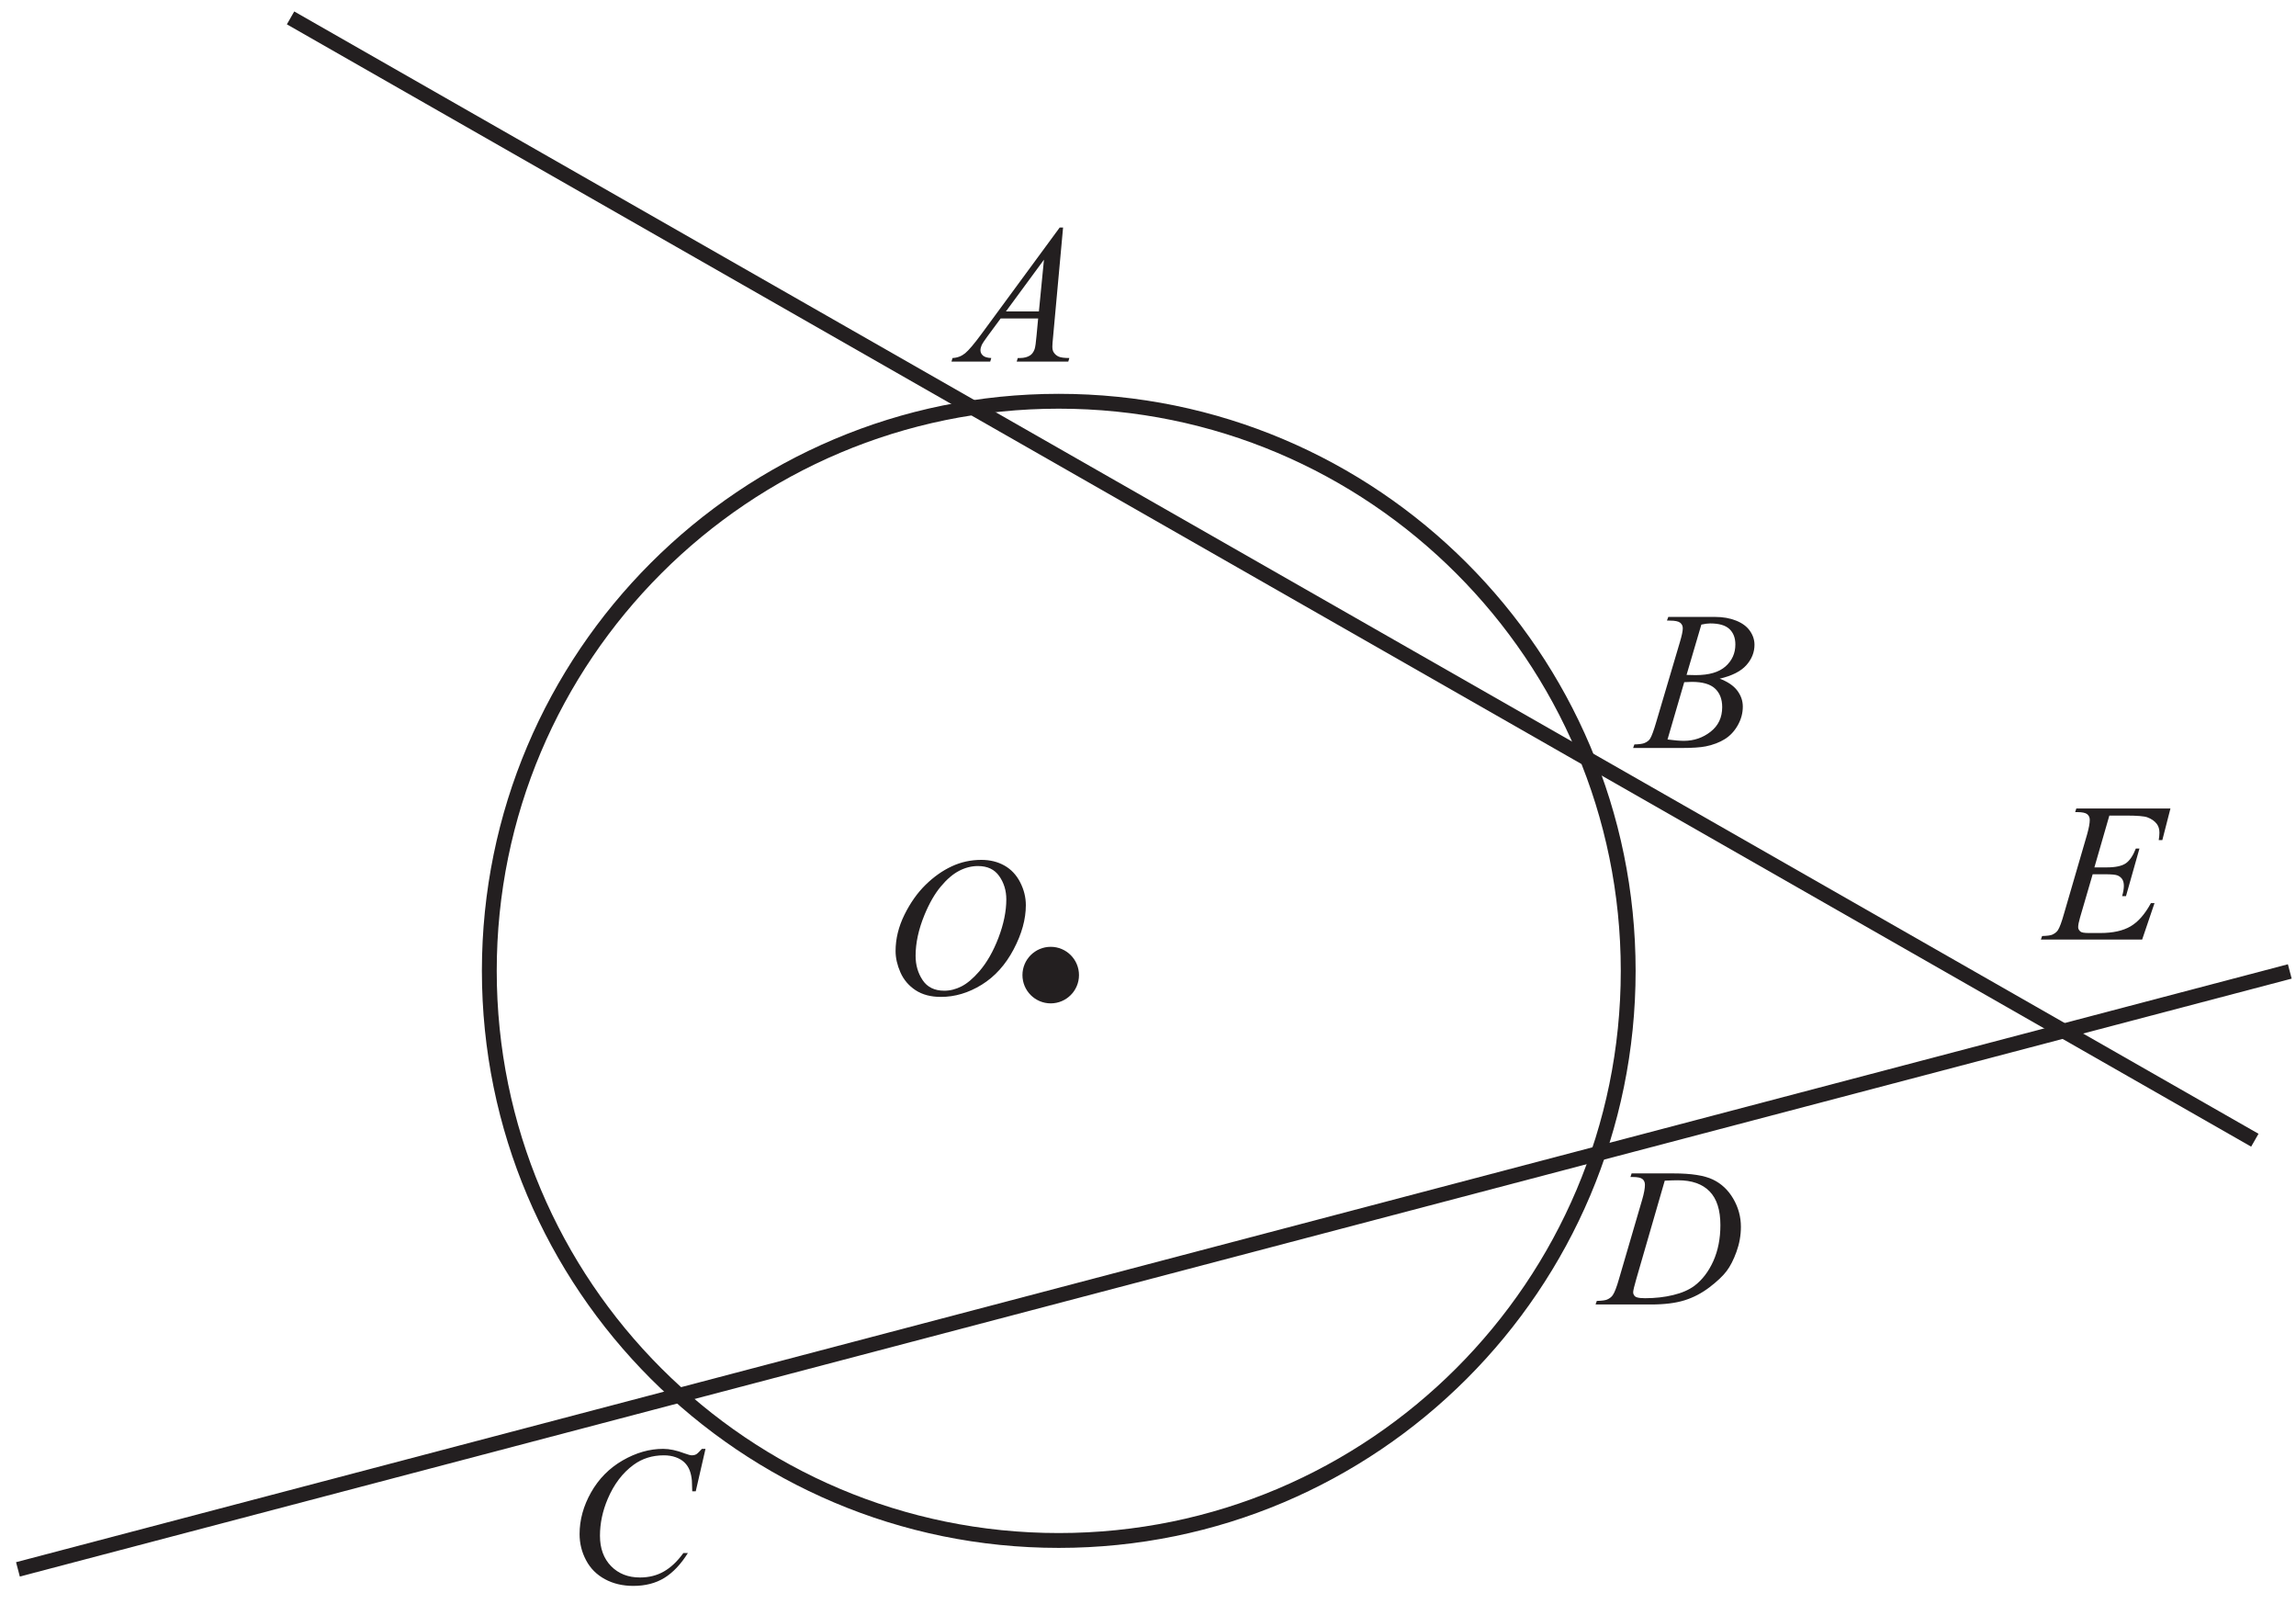 <?xml version="1.0" encoding="UTF-8" standalone="no"?>
<svg
   xmlns:dc="http://purl.org/dc/elements/1.1/"
   xmlns:cc="http://creativecommons.org/ns#"
   xmlns:rdf="http://www.w3.org/1999/02/22-rdf-syntax-ns#"
   xmlns:svg="http://www.w3.org/2000/svg"
   xmlns="http://www.w3.org/2000/svg"
   viewBox="0 0 154.667 108"
   height="108"
   width="154.667"
   xml:space="preserve"
   id="svg2"
   version="1.1"><defs
     id="defs6" /><g
     transform="matrix(1.333,0,0,-1.333,0,108)"
     id="g10"><g
       transform="scale(0.1)"
       id="g12"><path
         id="path14"
         style="fill:#231f20;fill-opacity:1;fill-rule:nonzero;stroke:none"
         d="m 537.23,695.25 -5.035,-55.066 c -0.265,-2.586 -0.383,-4.27 -0.383,-5.086 0,-1.297 0.235,-2.297 0.735,-2.981 0.617,-0.933 1.449,-1.633 2.5,-2.101 1.066,-0.45 2.851,-0.684 5.351,-0.684 l -0.535,-1.801 h -26.066 l 0.535,1.801 h 1.113 c 2.121,0 3.856,0.469 5.188,1.367 0.929,0.637 1.664,1.649 2.199,3.086 0.348,1.016 0.699,3.379 1.016,7.129 l 0.785,8.402 h -18.949 l -6.739,-9.132 c -1.527,-2.051 -2.48,-3.536 -2.883,-4.418 -0.382,-0.899 -0.582,-1.735 -0.582,-2.516 0,-1.051 0.418,-1.934 1.266,-2.684 0.852,-0.75 2.25,-1.164 4.203,-1.234 l -0.535,-1.801 h -19.582 l 0.531,1.801 c 2.418,0.102 4.535,0.918 6.383,2.418 1.836,1.516 4.566,4.75 8.219,9.699 l 39.547,53.801 z m -9.664,-16.254 -19.203,-26.113 h 16.653 l 2.55,26.113" /><path
         id="path16"
         style="fill:#231f20;fill-opacity:1;fill-rule:nonzero;stroke:none"
         d="m 842.402,496.715 0.684,1.816 h 23.637 c 3.965,0 7.496,-0.617 10.613,-1.867 3.102,-1.234 5.437,-2.949 6.984,-5.168 1.551,-2.215 2.317,-4.566 2.317,-7.035 0,-3.813 -1.383,-7.246 -4.133,-10.332 -2.75,-3.067 -7.234,-5.348 -13.449,-6.801 4.015,-1.496 6.949,-3.48 8.851,-5.965 1.879,-2.465 2.832,-5.183 2.832,-8.148 0,-3.285 -0.847,-6.434 -2.55,-9.434 -1.684,-2.984 -3.868,-5.316 -6.516,-6.965 -2.652,-1.668 -5.852,-2.886 -9.602,-3.668 -2.668,-0.55 -6.832,-0.836 -12.5,-0.836 h -24.265 l 0.633,1.801 c 2.55,0.071 4.265,0.317 5.183,0.735 1.301,0.566 2.231,1.297 2.785,2.199 0.782,1.234 1.813,4.066 3.114,8.5 l 11.867,40.082 c 1.019,3.387 1.515,5.766 1.515,7.137 0,1.199 -0.445,2.148 -1.332,2.847 -0.898,0.699 -2.597,1.051 -5.117,1.051 -0.547,0 -1.062,0.016 -1.551,0.051 z m 9.903,-27.485 c 2.117,-0.066 3.648,-0.101 4.597,-0.101 6.77,0 11.801,1.469 15.118,4.418 3.3,2.949 4.953,6.633 4.953,11.066 0,3.348 -1.02,5.965 -3.035,7.832 -2.016,1.867 -5.235,2.801 -9.668,2.801 -1.165,0 -2.665,-0.184 -4.481,-0.582 z m -9.617,-32.617 c 3.519,-0.468 6.265,-0.683 8.25,-0.683 5.085,0 9.582,1.535 13.5,4.586 3.933,3.066 5.882,7.214 5.882,12.449 0,4 -1.199,7.133 -3.632,9.383 -2.418,2.25 -6.333,3.367 -11.731,3.367 -1.055,0 -2.32,-0.051 -3.82,-0.153 l -8.449,-28.949" /><path
         id="path18"
         style="fill:#231f20;fill-opacity:1;fill-rule:nonzero;stroke:none"
         d="m 356.527,78.231 -4.929,-21.43 h -1.77 l -0.183,5.383 c -0.168,1.949 -0.551,3.68 -1.133,5.215 -0.582,1.531 -1.469,2.852 -2.633,3.984 -1.168,1.113 -2.652,2 -4.449,2.633 -1.785,0.633 -3.77,0.949 -5.953,0.949 -5.832,0 -10.915,-1.601 -15.282,-4.785 -5.57,-4.062 -9.933,-9.816 -13.082,-17.23 -2.601,-6.117 -3.918,-12.316 -3.918,-18.602 0,-6.418 1.883,-11.531 5.614,-15.363 3.75,-3.82 8.617,-5.734 14.601,-5.734 4.535,0 8.567,1.016 12.086,3.031 3.531,2.02 6.816,5.117 9.848,9.316 h 2.285 C 344.062,19.898 340.078,15.715 335.727,13.031 331.363,10.348 326.125,9 320.043,9 c -5.398,0 -10.18,1.133 -14.348,3.398 -4.168,2.266 -7.351,5.434 -9.515,9.551 -2.188,4.102 -3.285,8.5 -3.285,13.234 0,7.215 1.949,14.25 5.816,21.082 3.867,6.832 9.184,12.215 15.934,16.117 6.765,3.898 13.566,5.848 20.449,5.848 3.215,0 6.832,-0.746 10.832,-2.281 1.754,-0.652 3.035,-0.984 3.801,-0.984 0.785,0 1.464,0.164 2.066,0.484 0.586,0.332 1.551,1.266 2.918,2.781 h 1.816" /><path
         id="path20"
         style="fill:none;stroke:#231f20;stroke-width:7.501;stroke-linecap:butt;stroke-linejoin:miter;stroke-miterlimit:2.613;stroke-dasharray:none;stroke-opacity:1"
         d="m 535.047,607.488 c 158.906,0 287.769,-128.863 287.769,-287.765 0,-158.907 -128.863,-287.77 -287.769,-287.77 -158.902,0 -287.77,128.863 -287.77,287.77 0,158.902 128.868,287.765 287.77,287.765 z" /><path
         id="path22"
         style="fill:none;stroke:#231f20;stroke-width:7.501;stroke-linecap:butt;stroke-linejoin:miter;stroke-miterlimit:2.613;stroke-dasharray:none;stroke-opacity:1"
         d="m 146.836,801.16 992.654,-567" /><path
         id="path24"
         style="fill:none;stroke:#231f20;stroke-width:7.501;stroke-linecap:butt;stroke-linejoin:miter;stroke-miterlimit:2.613;stroke-dasharray:none;stroke-opacity:1"
         d="M 9.066,17.352 1157.15,319.422" /><path
         id="path26"
         style="fill:#231f20;fill-opacity:1;fill-rule:nonzero;stroke:none"
         d="m 823.957,215.574 0.582,1.821 h 21.149 c 8.953,0 15.585,-1.036 19.886,-3.086 4.317,-2.051 7.766,-5.286 10.332,-9.684 2.567,-4.414 3.867,-9.148 3.867,-14.199 0,-4.317 -0.75,-8.535 -2.234,-12.617 -1.484,-4.082 -3.148,-7.348 -5.031,-9.813 -1.867,-2.453 -4.735,-5.168 -8.617,-8.137 -3.868,-2.949 -8.067,-5.152 -12.582,-6.566 -4.536,-1.418 -10.188,-2.117 -16.954,-2.117 h -28.031 l 0.633,1.801 c 2.582,0.066 4.301,0.3 5.184,0.683 1.3,0.567 2.265,1.317 2.882,2.25 0.934,1.367 2,4.117 3.168,8.25 l 11.715,40.051 c 0.918,3.148 1.367,5.629 1.367,7.418 0,1.262 -0.418,2.246 -1.265,2.93 -0.852,0.683 -2.5,1.015 -4.985,1.015 z m 17.332,-1.847 -14.348,-49.567 c -1.082,-3.699 -1.617,-6 -1.617,-6.883 0,-0.515 0.164,-1.019 0.516,-1.515 0.332,-0.489 0.801,-0.801 1.383,-0.969 0.851,-0.301 2.218,-0.449 4.101,-0.449 5.117,0 9.867,0.531 14.231,1.601 4.386,1.047 7.968,2.617 10.769,4.7 3.985,3.031 7.149,7.199 9.531,12.496 2.368,5.32 3.551,11.351 3.551,18.121 0,7.648 -1.816,13.347 -5.465,17.062 -3.632,3.735 -8.968,5.602 -15.968,5.602 -1.715,0 -3.95,-0.067 -6.684,-0.199" /><path
         id="path28"
         style="fill:#231f20;fill-opacity:1;fill-rule:nonzero;stroke:none"
         d="m 495.898,375.789 c 4.399,0 8.282,-0.949 11.664,-2.848 3.387,-1.902 6.051,-4.718 7.969,-8.449 1.918,-3.719 2.883,-7.586 2.883,-11.601 0,-7.082 -2.066,-14.536 -6.184,-22.332 -4.117,-7.801 -9.5,-13.75 -16.132,-17.852 -6.649,-4.102 -13.52,-6.148 -20.618,-6.148 -5.097,0 -9.382,1.132 -12.816,3.398 -3.434,2.266 -5.969,5.25 -7.617,8.949 -1.633,3.719 -2.465,7.317 -2.465,10.801 0,6.184 1.5,12.301 4.465,18.332 2.984,6.035 6.551,11.082 10.683,15.133 4.133,4.051 8.536,7.168 13.235,9.351 4.683,2.184 9.664,3.266 14.933,3.266 z m -1.668,-3.113 c -3.25,0 -6.433,-0.805 -9.535,-2.418 -3.113,-1.617 -6.199,-4.25 -9.246,-7.918 -3.07,-3.649 -5.816,-8.449 -8.265,-14.367 -2.989,-7.297 -4.485,-14.184 -4.485,-20.664 0,-4.621 1.18,-8.719 3.563,-12.286 2.367,-3.55 6.019,-5.332 10.933,-5.332 2.969,0 5.867,0.735 8.719,2.2 2.852,1.449 5.816,3.968 8.918,7.515 3.863,4.449 7.117,10.153 9.766,17.067 2.632,6.918 3.949,13.367 3.949,19.351 0,4.434 -1.18,8.348 -3.567,11.75 -2.382,3.399 -5.949,5.102 -10.75,5.102" /><path
         id="path30"
         style="fill:#231f20;fill-opacity:1;fill-rule:evenodd;stroke:none"
         d="m 530.984,328.117 c 5.817,0 10.536,-4.719 10.536,-10.535 0,-5.816 -4.719,-10.535 -10.536,-10.535 -5.816,0 -10.535,4.719 -10.535,10.535 0,5.816 4.719,10.535 10.535,10.535" /><path
         id="path32"
         style="fill:none;stroke:#231f20;stroke-width:7.501;stroke-linecap:butt;stroke-linejoin:miter;stroke-miterlimit:2.613;stroke-dasharray:none;stroke-opacity:1"
         d="m 530.984,328.117 c 5.817,0 10.536,-4.719 10.536,-10.535 0,-5.816 -4.719,-10.535 -10.536,-10.535 -5.816,0 -10.535,4.719 -10.535,10.535 0,5.816 4.719,10.535 10.535,10.535 z" /><path
         id="path34"
         style="fill:#231f20;fill-opacity:1;fill-rule:nonzero;stroke:none"
         d="m 1065.97,398.176 -7.56,-26.184 h 6.2 c 4.43,0 7.63,0.684 9.63,2.031 1.98,1.352 3.68,3.852 5.12,7.5 h 1.82 l -6.8,-24.035 h -1.95 c 0.58,2.02 0.87,3.754 0.87,5.188 0,1.398 -0.28,2.515 -0.84,3.367 -0.58,0.852 -1.35,1.465 -2.35,1.883 -1,0.398 -3.09,0.597 -6.29,0.597 h -6.28 l -6.4,-21.914 c -0.62,-2.117 -0.93,-3.734 -0.93,-4.836 0,-0.847 0.41,-1.601 1.21,-2.25 0.57,-0.449 1.95,-0.683 4.15,-0.683 h 5.87 c 6.35,0 11.43,1.137 15.25,3.367 3.83,2.254 7.27,6.168 10.28,11.734 h 1.82 l -6.25,-18.418 h -51.18 l 0.63,1.801 c 2.55,0.071 4.25,0.301 5.13,0.684 1.3,0.601 2.25,1.347 2.84,2.25 0.88,1.332 1.91,4.133 3.11,8.398 l 11.64,39.953 c 0.9,3.215 1.36,5.664 1.36,7.368 0,1.23 -0.43,2.199 -1.3,2.898 -0.86,0.699 -2.54,1.051 -5.05,1.051 h -1.03 l 0.58,1.816 h 47.57 l -4.1,-15.969 h -1.82 c 0.24,1.5 0.35,2.75 0.35,3.75 0,1.735 -0.41,3.184 -1.26,4.352 -1.12,1.5 -2.72,2.633 -4.83,3.414 -1.57,0.586 -5.17,0.887 -10.8,0.887 h -8.41" /></g></g></svg>